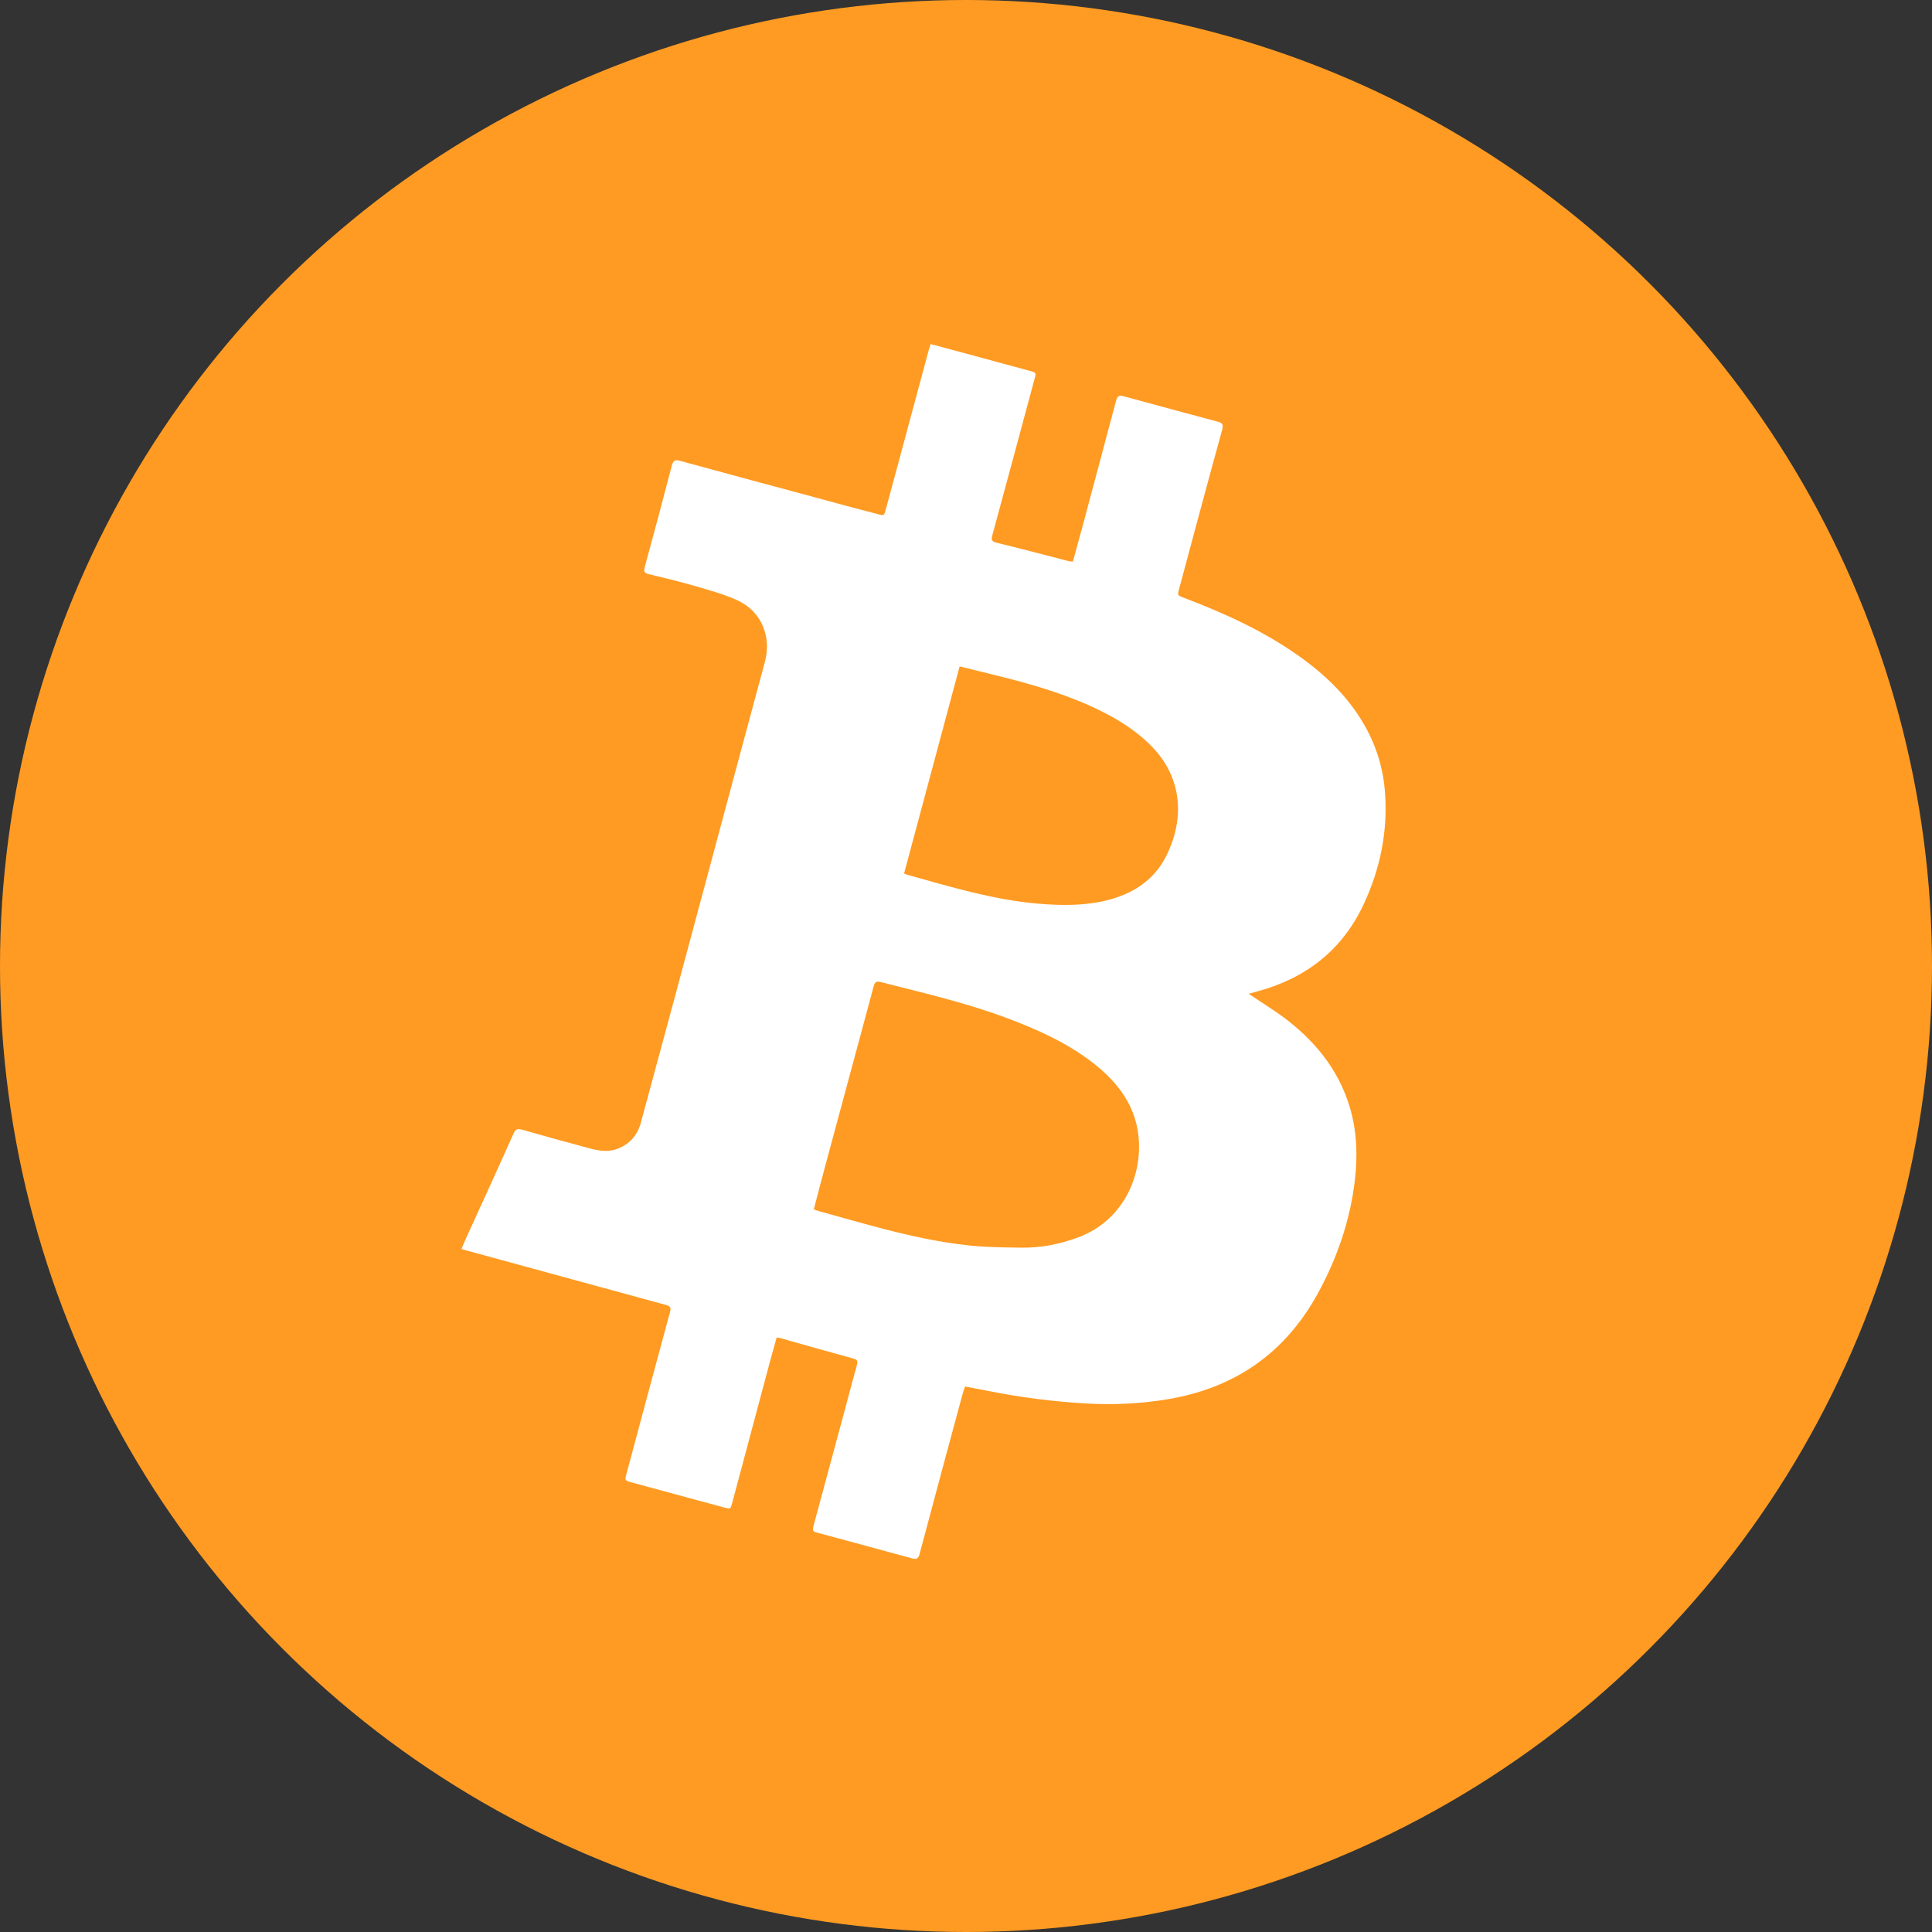 <svg width="24" height="24" viewBox="0 0 24 24" fill="none" xmlns="http://www.w3.org/2000/svg">
<rect x="0" y="0" width="24" height="24" fill="#333333" stroke="none"/>
<circle cx="12" cy="12" r="12" fill="#FF9B22"/>
<path d="M16.942 11.229C17.143 10.797 17.239 10.34 17.206 9.86C17.186 9.561 17.104 9.284 16.959 9.025C16.76 8.669 16.477 8.394 16.15 8.16C15.705 7.841 15.213 7.619 14.705 7.425C14.626 7.395 14.626 7.396 14.647 7.317C14.824 6.657 15.001 5.996 15.183 5.336C15.199 5.273 15.184 5.252 15.126 5.238C14.737 5.134 14.348 5.029 13.96 4.923C13.905 4.907 13.881 4.917 13.865 4.975C13.728 5.494 13.588 6.011 13.45 6.529C13.41 6.678 13.37 6.825 13.328 6.976C13.31 6.974 13.295 6.975 13.281 6.972C12.981 6.894 12.681 6.815 12.379 6.742C12.312 6.725 12.313 6.702 12.328 6.646C12.504 5.999 12.678 5.352 12.852 4.705C12.873 4.629 12.871 4.629 12.792 4.607C12.534 4.537 12.277 4.467 12.018 4.397C11.868 4.357 11.717 4.316 11.561 4.274C11.553 4.303 11.543 4.324 11.538 4.345C11.36 5.005 11.183 5.667 11.004 6.327C10.983 6.408 10.983 6.408 10.897 6.385C10.631 6.316 10.365 6.245 10.101 6.172C9.548 6.024 8.997 5.875 8.446 5.724C8.383 5.707 8.362 5.724 8.346 5.782C8.236 6.204 8.124 6.627 8.008 7.049C7.995 7.098 8.004 7.118 8.053 7.131C8.251 7.179 8.448 7.225 8.644 7.283C8.82 7.334 8.998 7.383 9.162 7.458C9.452 7.591 9.588 7.9 9.502 8.221C9.281 9.036 9.064 9.852 8.844 10.669C8.551 11.762 8.258 12.854 7.961 13.947C7.919 14.102 7.82 14.216 7.665 14.273C7.542 14.318 7.42 14.292 7.301 14.259C7.029 14.187 6.758 14.111 6.487 14.034C6.436 14.02 6.406 14.022 6.381 14.077C6.188 14.511 5.99 14.942 5.793 15.374C5.773 15.418 5.754 15.463 5.732 15.515C5.765 15.525 5.79 15.533 5.814 15.539C6.634 15.763 7.453 15.987 8.271 16.21C8.331 16.226 8.338 16.248 8.322 16.303C8.142 16.968 7.963 17.633 7.785 18.298C7.759 18.392 7.759 18.392 7.856 18.418L8.997 18.727C9.074 18.747 9.074 18.748 9.095 18.672C9.251 18.085 9.409 17.498 9.566 16.91C9.592 16.812 9.621 16.714 9.648 16.615C9.666 16.617 9.676 16.617 9.685 16.62C9.993 16.707 10.299 16.794 10.606 16.878C10.652 16.891 10.656 16.912 10.645 16.955C10.467 17.615 10.29 18.276 10.111 18.936C10.089 19.023 10.089 19.023 10.172 19.045C10.557 19.149 10.943 19.252 11.326 19.358C11.386 19.374 11.408 19.364 11.424 19.302C11.6 18.641 11.778 17.979 11.957 17.319C11.965 17.286 11.977 17.255 11.989 17.224C12.096 17.244 12.195 17.262 12.293 17.282C12.688 17.36 13.084 17.411 13.484 17.434C13.824 17.454 14.162 17.439 14.499 17.383C15.33 17.246 15.958 16.816 16.367 16.074C16.608 15.636 16.77 15.168 16.83 14.667C16.867 14.355 16.857 14.046 16.764 13.743C16.619 13.27 16.32 12.915 15.931 12.627C15.797 12.529 15.654 12.442 15.511 12.345C15.55 12.335 15.586 12.325 15.622 12.315C16.223 12.152 16.676 11.801 16.942 11.229ZM13.386 15.374C13.163 15.456 12.934 15.501 12.698 15.499C12.477 15.496 12.255 15.495 12.034 15.471C11.659 15.431 11.29 15.349 10.924 15.252C10.672 15.186 10.421 15.114 10.169 15.044C10.15 15.038 10.131 15.032 10.109 15.024C10.159 14.833 10.207 14.648 10.257 14.463C10.455 13.728 10.654 12.992 10.852 12.257C10.866 12.202 10.882 12.184 10.943 12.2C11.464 12.333 11.989 12.454 12.495 12.642C12.882 12.786 13.256 12.953 13.586 13.21C13.827 13.4 14.024 13.626 14.108 13.929C14.253 14.456 14.025 15.142 13.386 15.374ZM14.485 10.638C14.327 10.949 14.055 11.112 13.726 11.19C13.453 11.253 13.175 11.249 12.898 11.226C12.338 11.178 11.802 11.015 11.264 10.865C11.255 10.862 11.246 10.856 11.231 10.85C11.461 9.992 11.691 9.138 11.921 8.278C12.083 8.318 12.238 8.356 12.394 8.395C12.771 8.488 13.144 8.595 13.501 8.75C13.787 8.876 14.055 9.026 14.28 9.245C14.686 9.639 14.726 10.16 14.485 10.638Z" fill="white"/>
</svg>
